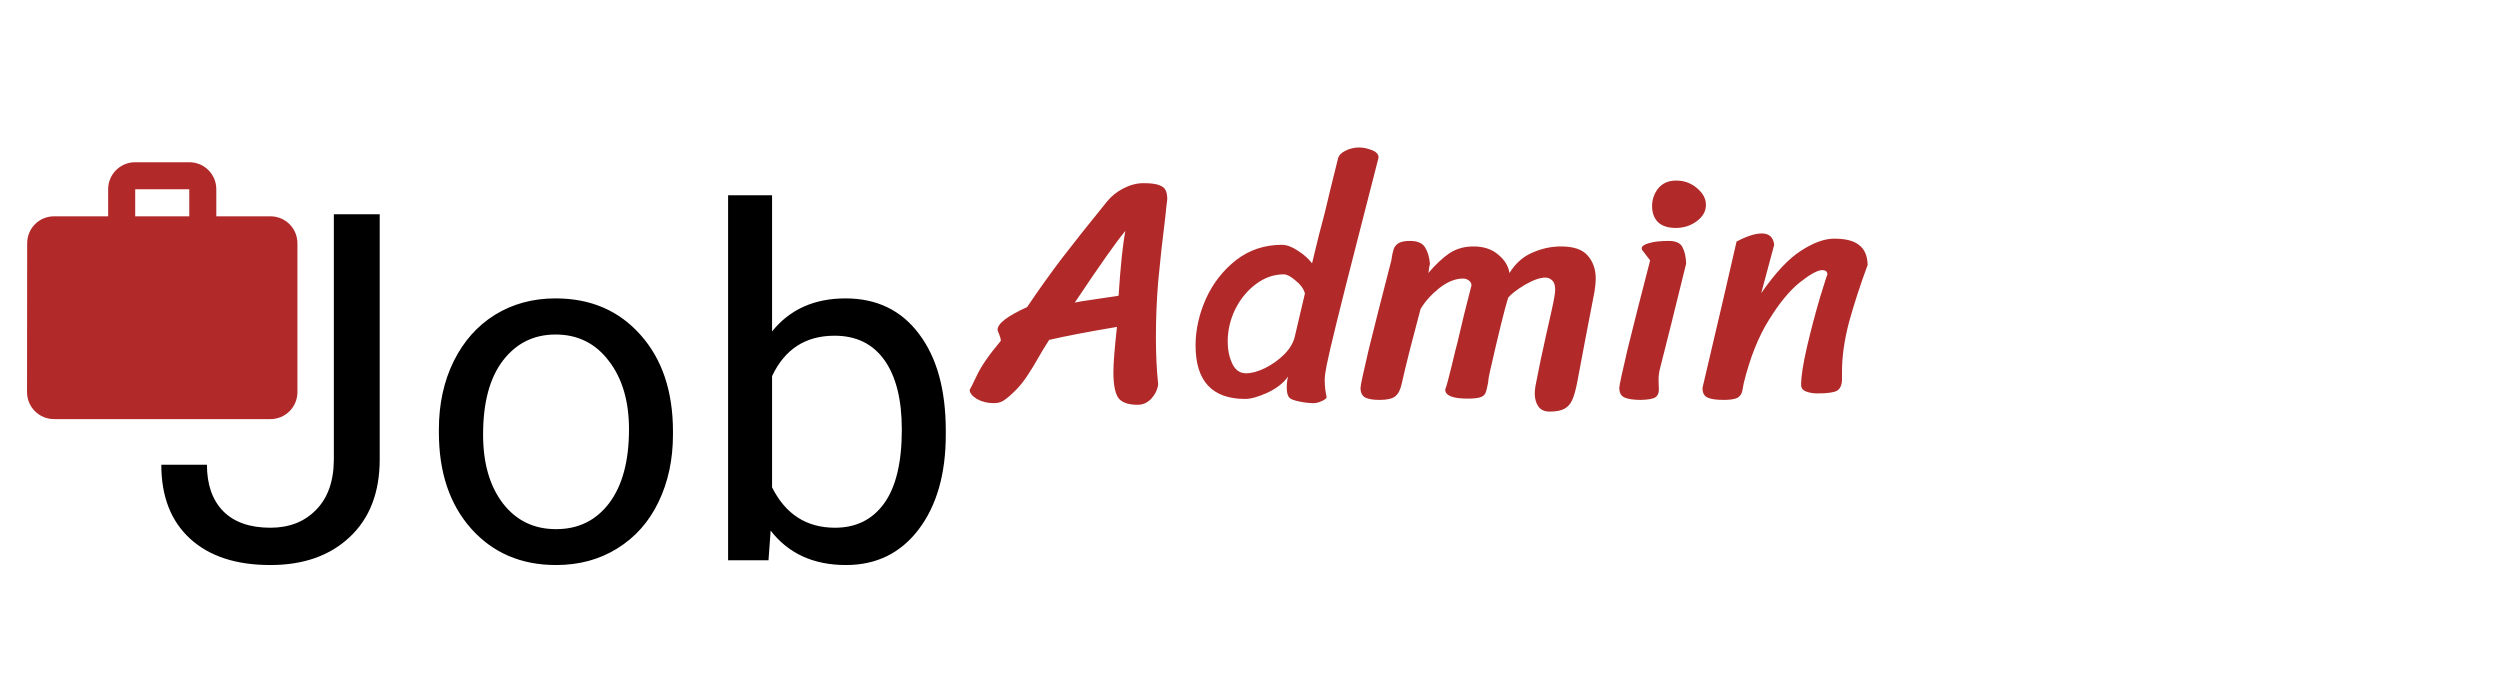 <svg width="564" height="153" viewBox="0 0 564 153" fill="none" xmlns="http://www.w3.org/2000/svg">
<path d="M75.315 48.339H85.662V103.614C85.662 111.084 83.41 116.928 78.907 121.146C74.439 125.364 68.47 127.472 61 127.472C53.244 127.472 47.204 125.489 42.879 121.521C38.554 117.554 36.392 111.996 36.392 104.847H46.685C46.685 109.315 47.901 112.8 50.331 115.302C52.797 117.804 56.354 119.055 61 119.055C65.253 119.055 68.685 117.715 71.294 115.034C73.939 112.353 75.279 108.6 75.315 103.775V48.339ZM99.012 96.859C99.012 91.176 100.12 86.065 102.336 81.526C104.588 76.986 107.697 73.484 111.665 71.017C115.668 68.551 120.225 67.318 125.336 67.318C133.235 67.318 139.615 70.052 144.476 75.521C149.373 80.99 151.821 88.263 151.821 97.342V98.039C151.821 103.686 150.731 108.761 148.551 113.265C146.406 117.733 143.314 121.217 139.275 123.719C135.272 126.221 130.662 127.472 125.443 127.472C117.58 127.472 111.2 124.738 106.303 119.269C101.442 113.801 99.012 106.563 99.012 97.556V96.859ZM108.984 98.039C108.984 104.472 110.467 109.637 113.434 113.533C116.436 117.429 120.439 119.377 125.443 119.377C130.483 119.377 134.486 117.411 137.453 113.479C140.419 109.512 141.903 103.972 141.903 96.859C141.903 90.497 140.383 85.35 137.345 81.418C134.343 77.451 130.34 75.467 125.336 75.467C120.439 75.467 116.49 77.415 113.487 81.311C110.485 85.207 108.984 90.783 108.984 98.039ZM213.369 98.039C213.369 106.903 211.332 114.033 207.257 119.43C203.182 124.792 197.714 127.472 190.851 127.472C183.524 127.472 177.859 124.881 173.856 119.698L173.374 126.4H164.259V44.05H174.178V74.77C178.181 69.802 183.703 67.318 190.744 67.318C197.785 67.318 203.308 69.981 207.311 75.307C211.35 80.632 213.369 87.924 213.369 97.181V98.039ZM203.451 96.913C203.451 90.157 202.146 84.939 199.537 81.258C196.928 77.576 193.175 75.736 188.278 75.736C181.737 75.736 177.037 78.774 174.178 84.85V109.941C177.216 116.017 181.952 119.055 188.385 119.055C193.139 119.055 196.838 117.214 199.483 113.533C202.128 109.851 203.451 104.311 203.451 96.913Z" fill="black"/>
<path d="M251.988 73.75C245.596 74.823 240.496 75.799 236.69 76.678C235.518 78.532 234.762 79.776 234.42 80.411C233.396 82.216 232.468 83.729 231.639 84.949C230.858 86.12 230.004 87.17 229.077 88.097C228.052 89.122 227.198 89.854 226.515 90.293C225.88 90.732 225.124 90.952 224.246 90.952C222.782 90.952 221.488 90.634 220.366 90C219.292 89.317 218.756 88.634 218.756 87.95C218.853 87.853 219.39 86.779 220.366 84.73C221.342 82.631 223.148 80.02 225.783 76.897C225.783 76.507 225.661 76.019 225.417 75.433C225.173 74.848 225.051 74.506 225.051 74.408C225.051 72.993 227.271 71.285 231.712 69.284C234.201 65.576 236.812 61.916 239.544 58.304C242.326 54.693 245.718 50.423 249.719 45.494C250.695 44.274 251.94 43.274 253.452 42.493C254.965 41.712 256.478 41.322 257.991 41.322C259.552 41.322 260.724 41.468 261.504 41.761C262.285 42.054 262.773 42.444 262.968 42.932C263.212 43.42 263.334 44.104 263.334 44.982C263.139 46.446 263.017 47.544 262.968 48.276C262.236 54.181 261.675 59.256 261.285 63.502C260.943 67.698 260.772 71.895 260.772 76.092C260.772 79.947 260.943 83.485 261.285 86.706C261.138 87.877 260.626 88.951 259.748 89.927C258.869 90.854 257.844 91.318 256.673 91.318C254.428 91.318 252.94 90.756 252.208 89.634C251.525 88.512 251.183 86.608 251.183 83.924C251.183 81.972 251.452 78.581 251.988 73.75ZM242.472 68.26C243.351 68.064 244.693 67.845 246.498 67.601L252.354 66.722C252.794 59.939 253.306 55.059 253.892 52.082C251.988 54.327 248.182 59.72 242.472 68.26ZM301.856 35.759C302.051 35.027 302.612 34.441 303.54 34.002C304.516 33.514 305.54 33.27 306.614 33.27C307.492 33.27 308.444 33.465 309.469 33.856C310.494 34.246 311.006 34.807 311.006 35.539L306.394 53.546C302.344 69.309 299.977 78.922 299.294 82.387C299.001 83.851 298.855 84.974 298.855 85.754C298.855 87.072 299.001 88.365 299.294 89.634C299.196 89.927 298.806 90.22 298.123 90.512C297.488 90.805 296.903 90.952 296.366 90.952C295.39 90.952 294.316 90.83 293.145 90.586C291.974 90.342 291.242 90.073 290.949 89.78C290.51 89.39 290.29 88.609 290.29 87.438C290.29 86.56 290.388 85.73 290.583 84.949C289.558 86.413 287.997 87.633 285.898 88.609C283.849 89.536 282.19 90 280.921 90C273.454 90 269.721 85.974 269.721 77.922C269.721 74.408 270.502 70.895 272.064 67.381C273.674 63.868 275.943 60.964 278.871 58.67C281.848 56.377 285.288 55.23 289.192 55.23C290.266 55.23 291.462 55.669 292.779 56.548C294.097 57.377 295.17 58.329 296 59.402C297.074 54.864 298.025 51.082 298.855 48.056C299.245 46.446 299.684 44.616 300.172 42.566C300.709 40.468 301.27 38.199 301.856 35.759ZM294.39 66.21C294.097 65.136 293.389 64.16 292.267 63.282C291.193 62.355 290.315 61.891 289.632 61.891C287.387 61.891 285.288 62.623 283.336 64.087C281.384 65.551 279.823 67.454 278.652 69.797C277.529 72.139 276.968 74.555 276.968 77.044C276.968 78.898 277.31 80.557 277.993 82.021C278.676 83.485 279.725 84.217 281.14 84.217C282.36 84.217 283.776 83.827 285.386 83.046C287.045 82.216 288.509 81.167 289.778 79.898C291.047 78.581 291.828 77.239 292.12 75.872L294.39 66.21ZM313.886 58.744C314.032 57.67 314.203 56.84 314.398 56.255C314.593 55.669 314.959 55.206 315.496 54.864C316.082 54.522 316.936 54.352 318.058 54.352C319.766 54.352 320.913 54.84 321.499 55.816C322.084 56.743 322.45 57.963 322.597 59.476C322.499 59.915 322.426 60.281 322.377 60.574C322.377 60.866 322.328 61.208 322.231 61.598C323.89 59.646 325.476 58.158 326.989 57.133C328.55 56.108 330.356 55.596 332.405 55.596C334.699 55.596 336.553 56.206 337.969 57.426C339.433 58.597 340.287 59.988 340.531 61.598C341.897 59.402 343.629 57.865 345.728 56.987C347.826 56.06 349.973 55.596 352.169 55.596C355 55.596 357.001 56.279 358.172 57.646C359.392 59.012 360.002 60.769 360.002 62.916C360.002 63.599 359.904 64.575 359.709 65.844C358.44 72.334 357.147 79.118 355.829 86.194C355.488 87.95 355.122 89.268 354.731 90.146C354.341 91.074 353.755 91.757 352.975 92.196C352.194 92.635 351.071 92.855 349.607 92.855C348.436 92.855 347.582 92.464 347.045 91.684C346.509 90.903 346.24 89.927 346.24 88.756C346.24 88.365 346.289 87.828 346.387 87.145C347.07 83.534 347.924 79.459 348.949 74.921C349.046 74.482 349.388 72.969 349.973 70.382C350.559 67.796 350.852 66.137 350.852 65.405C350.852 64.38 350.632 63.672 350.193 63.282C349.754 62.843 349.241 62.623 348.656 62.623C347.436 62.623 345.899 63.16 344.044 64.234C342.239 65.307 340.97 66.283 340.238 67.162C339.457 69.65 338.091 75.189 336.139 83.778C335.895 84.803 335.748 85.681 335.699 86.413C335.504 87.487 335.309 88.243 335.114 88.682C334.919 89.122 334.528 89.439 333.943 89.634C333.357 89.829 332.405 89.927 331.088 89.927C327.721 89.927 326.037 89.244 326.037 87.877C326.33 87.145 326.793 85.462 327.428 82.826C328.062 80.142 328.526 78.264 328.819 77.19C329.697 73.335 330.746 69.065 331.966 64.38C331.966 63.941 331.771 63.575 331.381 63.282C330.99 62.989 330.551 62.843 330.063 62.843C328.306 62.843 326.501 63.575 324.646 65.039C322.841 66.503 321.45 68.064 320.474 69.724C319.791 72.359 319.01 75.336 318.131 78.654C317.302 81.924 316.667 84.559 316.228 86.56C315.935 87.926 315.447 88.878 314.764 89.414C314.081 89.951 312.91 90.22 311.251 90.22C309.835 90.22 308.762 90.049 308.03 89.707C307.298 89.317 306.932 88.585 306.932 87.511C306.932 86.974 307.542 84.12 308.762 78.947C310.031 73.774 311.739 67.04 313.886 58.744ZM372.708 46.519C372.708 45.006 373.171 43.664 374.099 42.493C375.075 41.322 376.417 40.736 378.125 40.736C379.93 40.736 381.492 41.298 382.809 42.42C384.176 43.542 384.859 44.811 384.859 46.226C384.859 47.642 384.176 48.862 382.809 49.886C381.443 50.911 379.857 51.424 378.051 51.424C376.295 51.424 374.953 50.984 374.025 50.106C373.147 49.179 372.708 47.983 372.708 46.519ZM380.394 59.476C377.807 70.016 375.831 77.946 374.465 83.266C374.269 84.046 374.172 84.9 374.172 85.828L374.245 87.877C374.245 88.707 373.977 89.292 373.44 89.634C372.952 89.976 371.878 90.171 370.219 90.22C368.609 90.22 367.389 90.049 366.559 89.707C365.729 89.366 365.315 88.634 365.315 87.511C365.315 86.974 365.925 84.12 367.145 78.947C368.413 73.774 370.121 67.04 372.269 58.744L370.585 56.548C370.439 56.401 370.365 56.23 370.365 56.035C370.365 55.547 370.902 55.157 371.976 54.864C373.049 54.522 374.538 54.352 376.441 54.352C378.1 54.352 379.149 54.84 379.589 55.816C380.077 56.743 380.345 57.963 380.394 59.476ZM391.767 54.498C394.06 53.278 395.963 52.668 397.476 52.668C399.135 52.668 400.063 53.522 400.258 55.23L397.33 66.137C400.551 61.501 403.552 58.304 406.333 56.548C409.115 54.742 411.604 53.839 413.8 53.839C416.386 53.839 418.265 54.327 419.436 55.303C420.656 56.23 421.291 57.719 421.339 59.768C419.68 64.258 418.289 68.528 417.167 72.578C416.093 76.629 415.557 80.362 415.557 83.778V85.462C415.557 86.828 415.166 87.731 414.385 88.17C413.653 88.56 412.165 88.756 409.92 88.756C409.042 88.756 408.212 88.609 407.431 88.316C406.699 88.024 406.333 87.536 406.333 86.852C406.333 84.9 406.773 82.046 407.651 78.288C408.529 74.53 409.505 70.822 410.579 67.162C411.701 63.502 412.263 61.769 412.263 61.964C412.263 61.281 411.872 60.94 411.091 60.94C410.067 60.94 408.407 61.842 406.114 63.648C403.82 65.454 401.478 68.284 399.087 72.139C396.695 75.946 394.792 80.728 393.377 86.486C393.328 86.779 393.231 87.316 393.084 88.097C392.938 88.878 392.547 89.439 391.913 89.78C391.279 90.073 390.254 90.22 388.839 90.22C387.228 90.22 386.033 90.049 385.252 89.707C384.471 89.366 384.081 88.634 384.081 87.511L386.277 78.142C386.862 75.604 387.619 72.383 388.546 68.479C389.473 64.526 390.547 59.866 391.767 54.498Z" fill="#B12929"/>
<g clip-path="url(#clip0_56:40)">
<path d="M61 48.8H48.8V42.7C48.8 39.315 46.086 36.6 42.7 36.6H30.5C27.114 36.6 24.4 39.315 24.4 42.7V48.8H12.2C8.814 48.8 6.13 51.515 6.13 54.9L6.1 88.45C6.1 91.836 8.814 94.55 12.2 94.55H61C64.385 94.55 67.1 91.836 67.1 88.45V54.9C67.1 51.515 64.385 48.8 61 48.8ZM42.7 48.8H30.5V42.7H42.7V48.8Z" fill="#B12929"/>
</g>
<defs>
<clipPath id="clip0_56:40">
<rect width="73.2" height="73.2" fill="white" transform="translate(0 30.5)"/>
</clipPath>
</defs>
</svg>
